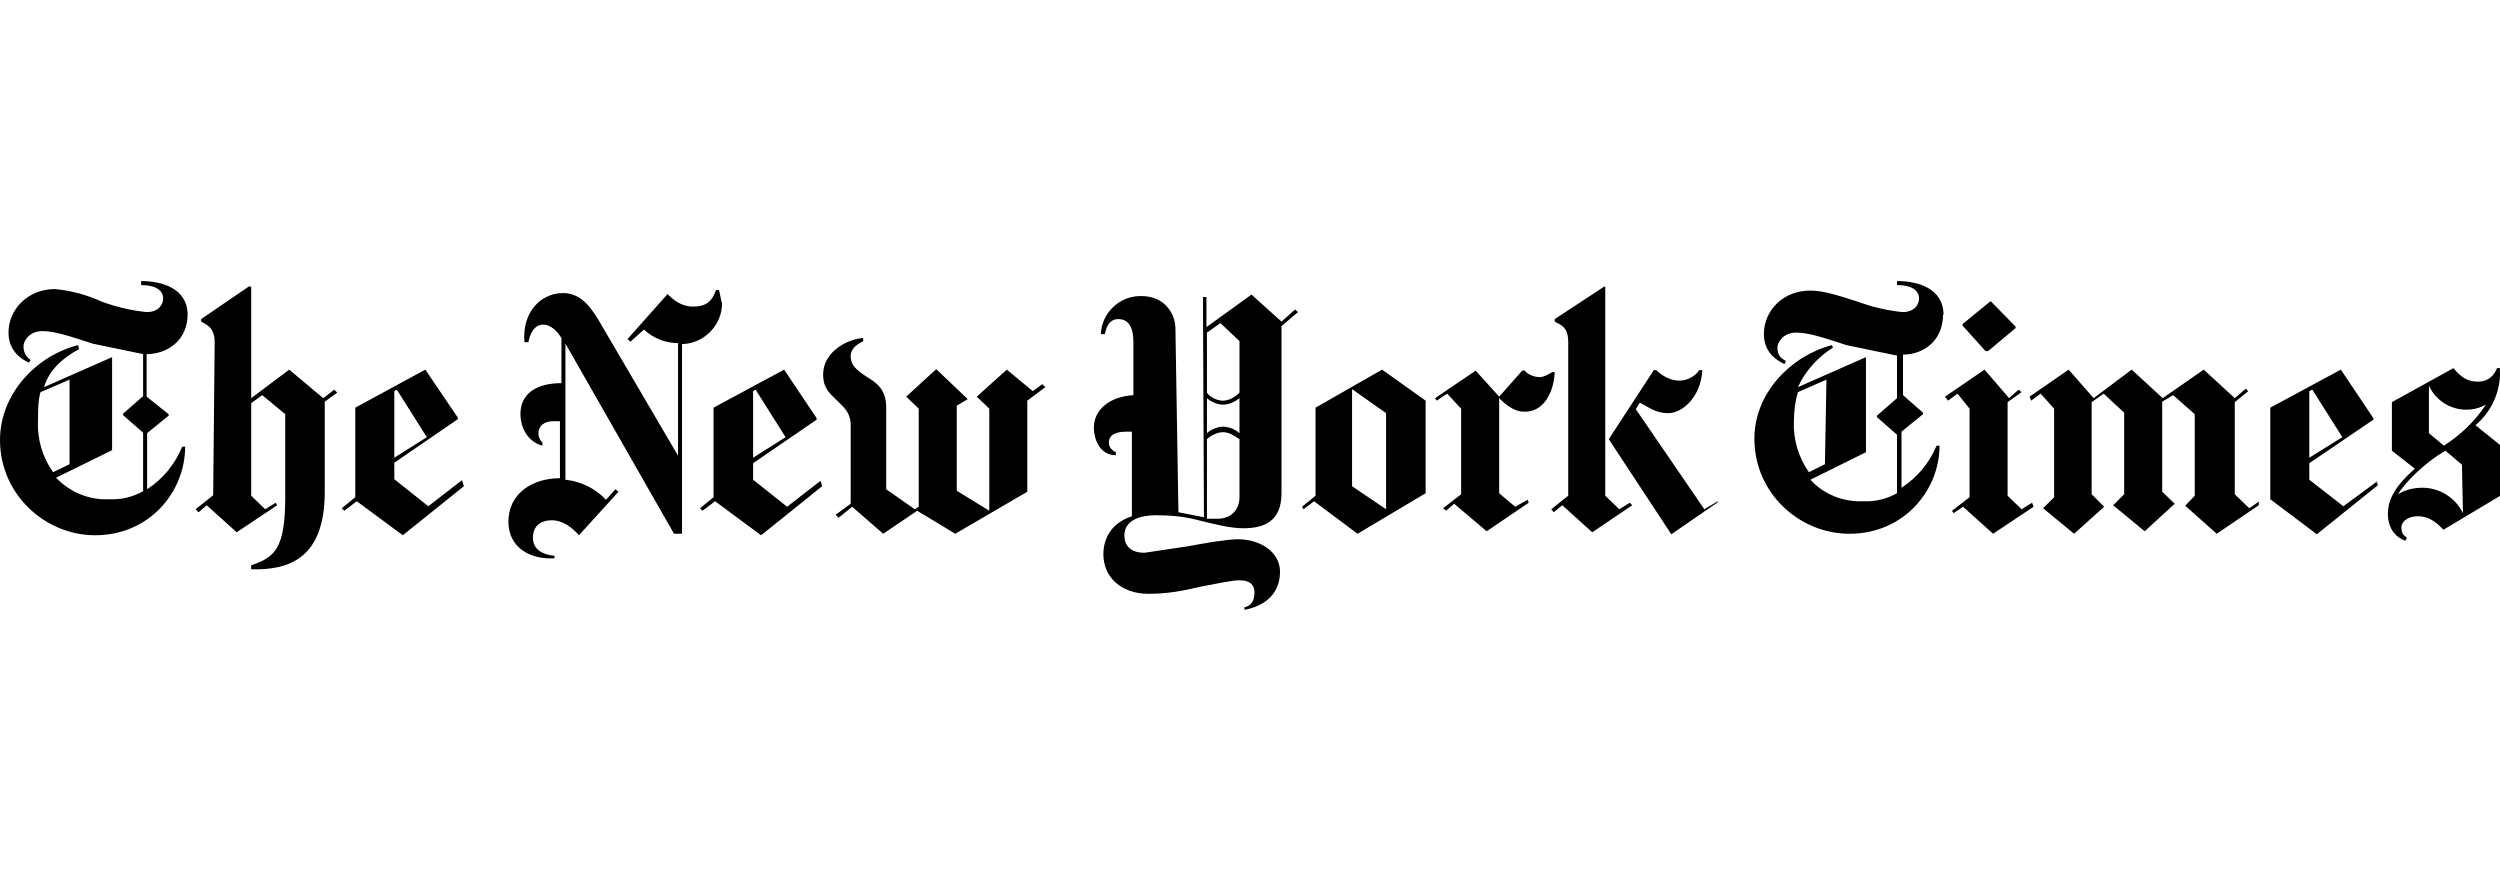 <?xml version="1.0" encoding="UTF-8" standalone="no"?>
<!DOCTYPE svg PUBLIC "-//W3C//DTD SVG 1.1//EN" "http://www.w3.org/Graphics/SVG/1.1/DTD/svg11.dtd">
<svg width="100%" height="100%" viewBox="0 0 500 179" version="1.1" xmlns="http://www.w3.org/2000/svg" xmlns:xlink="http://www.w3.org/1999/xlink" xml:space="preserve" xmlns:serif="http://www.serif.com/" style="fill-rule:evenodd;clip-rule:evenodd;stroke-linejoin:round;stroke-miterlimit:2;">
    <g transform="matrix(1,0,0,1,-535,0)">
        <g id="Artboard2" transform="matrix(1.19,0,0,1.19,534.987,0)">
            <rect x="0.011" y="0" width="420.289" height="149.7" style="fill:none;"/>
            <clipPath id="_clip1">
                <rect x="0.011" y="0" width="420.289" height="149.7"/>
            </clipPath>
            <g clip-path="url(#_clip1)">
                <g transform="matrix(0.841,0,0,0.841,0.011,46.901)">
                    <path d="M37.5,7.2C37.5,1.8 32.3,0.4 28.2,0.4L28.2,1.2C30.7,1.2 32.6,2 32.6,3.9C32.6,5 31.8,6.6 29.3,6.6C26.3,6.3 23.3,5.6 20.3,4.5C17.362,3.152 14.218,2.307 11,2C5.5,2 1.7,6.1 1.7,10.7C1.7,14.7 4.7,16.2 5.8,16.7L6.1,16.2C5.5,15.6 4.7,15.1 4.7,13.4C4.7,12.4 5.8,10.4 8.5,10.4C11,10.4 14.2,11.5 18.5,12.9L28.6,15L28.6,23.4L24.6,26.9L24.6,27.2L28.6,30.7L28.6,42.4C26.532,43.569 24.172,44.124 21.8,44C17.8,44.2 14,42.6 11.2,39.7L22.4,34.2L22.4,15.6L8.8,21.6C9.8,18.1 12.8,15.6 15.8,14L15.6,13.2C7.3,15.3 0,22.9 0,32.2C0,43 9,51.2 19,51.2C29.9,51.2 37,42.5 37,33.5L36.4,33.5C35.001,36.988 32.555,39.958 29.4,42L29.4,30.8L33.7,27.3L33.7,27L29.3,23.5L29.3,15C33.4,15 37.5,12.3 37.5,7L37.5,7.2ZM13.9,37L10.6,38.6C8.5,35.6 7.4,32 7.6,28.3C7.6,26.3 7.6,24.2 8.1,22.6L13.9,20.1L13.9,37ZM42.6,43.2L39.1,46L39.7,46.6L41.3,45.2L47.3,50.6L55.4,45.2L55.1,44.7L53,46L50.2,43.3L50.2,24.8L52.4,23.2L57,27L57,43.6C57,53.9 54.9,55.6 50.2,57.2L50.2,58C57.8,58.2 64.9,55.8 64.9,42.5L64.9,24.5L67.4,22.7L66.8,22.1L64.6,23.8L57.8,18.1L50.2,23.8L50.2,1.5L49.7,1.5L40.2,8L40.2,8.5C41.2,9.1 42.9,9.6 42.9,12.6L42.6,43.3L42.6,43.2ZM92.3,40.2L85.6,45.4L78.8,40L78.8,36.7L91.5,28L91.5,27.7L85,18.1L71,25.7L71,43.6L68.3,45.8L68.8,46.3L71.3,44.4L80.5,51.2L92.7,41.4L92.4,40.4L92.3,40.2ZM78.8,35.7L78.8,22.4L79.3,22.1L85.3,31.6L78.8,35.7ZM144.2,4.6L143.7,2.2L143.1,2.2C142.3,4.4 141.2,5.5 138.5,5.5C136.1,5.5 134.5,4.1 133.4,3L125.4,12L126,12.5L128.7,10.1C130.544,11.826 132.974,12.791 135.5,12.8L135.5,35.3L119.5,8C118.1,5.8 116.2,2.8 112.5,2.8C108.1,2.8 104.3,6.6 104.8,12.6L105.6,12.6C105.9,11 106.7,9.1 108.6,9.1C110,9.1 111.4,10.4 112.2,11.8L112.2,20.8C107.2,20.8 104,22.9 104,27C104,29.2 105.1,32.4 108.4,33.3L108.4,32.7C107.9,32.2 107.6,31.5 107.6,30.8C107.6,29.5 108.6,28.4 110.6,28.4L111.9,28.4L111.9,39.8C106.2,39.8 101.6,43 101.6,48.5C101.6,53.6 105.9,56.1 110.8,55.8L110.8,55.3C107.8,55 106.5,53.6 106.5,51.7C106.5,49.3 108.1,48.2 110.3,48.2C112.4,48.2 114.3,49.6 115.7,51.2L123.6,42.5L123,42L121.1,44.1C118.966,41.842 116.091,40.422 113,40.1L113,12.9L134.7,50.9L136.3,50.9L136.3,13C140.723,12.892 144.301,9.224 144.3,4.8L144.2,4.6ZM164,40.3L157.3,45.5L150.5,40.1L150.5,36.8L163.2,28.1L163.2,27.8L156.7,18.1L142.6,25.7L142.6,43.6L139.9,45.8L140.4,46.3L142.9,44.4L152.1,51.2L164.3,41.4L164,40.4L164,40.3ZM150.5,35.7L150.5,22.4L151,22.1L157,31.6L150.5,35.7ZM208.3,21L206.4,22.4L201.2,18.1L195.2,23.5L197.7,25.9L197.7,46.3L191.2,42.3L191.2,25.3L193.4,24L187.1,18L181.1,23.5L183.6,25.9L183.6,45.5L182.8,46L177.1,42L177.1,25.7C177.1,21.9 175.1,20.7 173,19.4C171.1,18.1 170,17.2 170,15.4C170,13.7 171.6,12.9 172.5,12.4L172.5,11.8C170.3,11.8 164.5,14 164.5,19.1C164.5,21.9 165.9,22.9 167.3,24.3C168.7,25.7 170,26.7 170,29.2L170,44.9L167,47.1L167.6,47.7L170.3,45.5L176.5,50.9L183.3,46.3L190.9,50.9L205.3,42.5L205.3,24.3L208.9,21.6L208.3,21ZM258.8,6.1L256.1,8.5L250.1,3.1L241.1,9.6L241.1,3.6L240.4,3.6L240.6,47.6L235.5,46.6L234.9,9.9C234.9,7.2 233,3.4 228.1,3.4C223.802,3.288 220.162,6.704 220,11L220.8,11C221.1,9.4 221.8,8 223.5,8C225.1,8 226.5,9 226.5,12.6L226.5,23.2C221.6,23.5 218.6,26.2 218.6,29.7C218.6,31.9 219.7,35.2 223,35.2L223,34.6C221.9,34.1 221.6,33.3 221.6,32.7C221.6,31.1 223,30.5 225.1,30.5L226.2,30.5L226.2,47.4C222.2,48.7 220.5,51.7 220.5,55C220.5,59.6 224.1,62.9 229.5,62.9C233.3,62.9 236.5,62.3 239.8,61.5C242.5,61 246.1,60.2 247.7,60.2C249.9,60.2 250.7,61.2 250.7,62.6C250.7,64.5 249.9,65.3 248.7,65.6L248.7,66.1C253.1,65.3 255.8,62.6 255.8,58.5C255.8,54.5 251.8,52 247.4,52C245.2,52 240.6,52.8 237.4,53.4L228.7,54.7C226.7,54.7 224.7,53.9 224.7,51.2C224.7,49 226.5,47.2 231.1,47.2C233.6,47.2 236.6,47.4 239.5,48.2C242.8,49 245.8,49.8 248.5,49.8C252.5,49.8 256.1,48.5 256.1,42.8L256.1,9.4L259.4,6.6L258.8,6.1ZM247.7,22.7C246.9,23.5 245.7,24.3 244.4,24.3C243.1,24.3 241.7,23.5 241.2,22.7L241.2,10.7L243.9,8.8L247.7,12.4L247.7,22.7ZM247.7,30.8C246.787,29.994 245.618,29.533 244.4,29.5C243.1,29.5 241.7,30.3 241.2,30.8L241.2,23.8C241.7,24.3 243.1,25.1 244.4,25.1C245.8,25.1 247.1,24.3 247.7,23.8L247.7,30.8ZM247.7,43.6C247.7,45.8 246.3,47.9 243.3,47.9L241.2,47.9L241.2,32C241.7,31.5 243.1,30.6 244.4,30.6C245.8,30.6 246.9,31.5 247.7,32L247.7,43.7L247.7,43.6ZM284.9,24.3L276.2,18.1L262.9,25.7L262.9,43.3L260.2,45.5L260.5,46L262.6,44.4L271.3,50.9L284.9,42.8L284.9,24.3ZM270.2,41.4L270.2,22L277,26.8L277,46L270.2,41.4ZM310.7,18.6L310.2,18.6C309.3,19.1 308.5,19.6 307.7,19.6C306.7,19.6 305.3,19.1 304.7,18.3L304.2,18.3L299.6,23.5L294.9,18.3L286.8,23.8L287.1,24.3L289.2,22.9L292,25.9L292,43L288.4,45.8L289,46.3L290.6,44.9L297.1,50.4L305.5,44.7L305.3,44.1L302.8,45.5L299.6,42.8L299.6,23.8C300.9,25.1 302.6,26.5 304.5,26.5C308.3,26.7 310.5,22.9 310.7,18.6ZM343.3,44.6L334,51L321.5,32L330.5,18.2L331,18.2C332,19.2 333.7,20.3 335.6,20.3C337.19,20.277 338.678,19.496 339.6,18.2L340.2,18.2C339.9,23.6 336.2,26.8 333.4,26.8C330.7,26.8 329.4,25.5 327.7,24.7L326.9,26L340.6,46L343.3,44.4L343.3,44.7L343.3,44.6ZM313.4,43.3L310,46L310.5,46.6L312.2,45.2L318.2,50.6L326.2,45.2L325.7,44.7L323.6,46L320.8,43.3L320.8,1.5L320.6,1.5L310.7,8L310.7,8.5C311.7,9.1 313.4,9.4 313.4,12.6L313.4,43.3ZM388.4,7.2C388.4,1.8 383.2,0.4 379.1,0.4L379.1,1.2C381.6,1.2 383.5,2 383.5,3.9C383.5,5 382.7,6.6 380.2,6.6C377.2,6.3 374.2,5.6 371.2,4.5C367.7,3.4 364.5,2.3 361.8,2.3C356.3,2.3 352.5,6.3 352.5,11C352.5,15 355.5,16.4 356.6,17L356.9,16.4C356.1,15.9 355.2,15.4 355.2,13.7C355.2,12.7 356.3,10.7 359,10.7C361.5,10.7 364.7,11.8 369,13.2L379.1,15.3L379.1,23.8L375.1,27.3L375.1,27.6L379.1,31.1L379.1,42.8C377.061,43.95 374.739,44.505 372.4,44.4C368.4,44.6 364.4,43 361.8,40.1L372.9,34.6L372.9,15.6L359.3,21.6C360.8,18.3 363.3,15.6 366.3,13.7L366.1,13.2C358,15.3 350.6,22.7 350.6,31.9C350.6,42.8 359.6,50.9 369.6,50.9C380.5,50.9 387.6,42.2 387.6,33.3L387,33.3C385.583,36.751 383.139,39.684 380,41.7L380,30.5L384.3,27L384.3,26.7L380.3,23.2L380.3,15.1C384.3,15.1 388.3,12.4 388.3,7.1L388.4,7.2ZM364.7,37L361.5,38.6C359.4,35.6 358.3,32 358.5,28.3C358.5,26.3 358.8,24.2 359.3,22.6L365,20.1L364.7,37ZM398,4.5L397.7,4.5L392.2,9L392.2,9.3L396.8,14.4L397.3,14.4L402.8,9.8L402.8,9.5L397.8,4.4L398,4.5ZM406.1,44.7L404,46L401.2,43.3L401.2,24.6L404,22.6L403.4,22.1L401.5,23.8L396.6,18.1L388.7,23.5L389.3,24.3L391.2,22.9L393.6,25.9L393.6,43.6L390.1,46.3L390.4,46.8L392.3,45.5L398.3,50.9L406.4,45.5L406.1,44.7ZM451.5,44.4L449.5,45.8L446.6,43L446.6,24.6L449.3,22.4L448.8,21.9L446.6,23.8L440.4,18.1L432.2,23.8L426,18.1L418.4,23.8L413.4,18.1L405.6,23.5L405.9,24.3L407.8,22.9L410.5,25.9L410.5,43.6L408.3,45.8L414.5,50.9L420.5,45.5L418,43L418,24.6L420.4,22.9L424.5,26.7L424.5,43L422.3,45.2L428.6,50.4L434.6,44.9L432.1,42.5L432.1,24.5L434.3,23.2L438.6,27L438.6,43.3L436.7,45.3L443,50.9L451.4,45.2L451.4,44.4L451.5,44.4ZM475.1,40.4L468.3,45.4L461.5,40.1L461.5,36.8L474.3,28.1L474.3,27.8L467.8,18.1L453.7,25.7L453.7,44L463,51L475.2,41.2L474.9,40.4L475.1,40.4ZM461.5,35.7L461.5,22.4L462.1,22.1L468.1,31.6L461.5,35.7ZM499.8,33.3L494.7,29.2C497.6,26.8 499.4,23.2 499.6,19.4L499.6,17.8L499,17.8C498.5,19.1 497.4,20.5 495.2,20.5C493,20.5 491.7,19.5 490.3,17.8L478,24.6L478,34.3L482.6,37.9C478,41.9 477.2,44.7 477.2,46.9C477.2,49.6 478.5,51.5 480.7,52.3L481,51.7C480.4,51.2 479.9,50.9 479.9,49.6C479.9,48.7 480.9,47.4 483.2,47.4C485.9,47.4 487.5,49.3 488.3,50.1L500,43.1L500,33.3L499.7,33.3L499.8,33.3ZM496.8,25.1C494.6,28.4 491.8,31.1 488.4,33.3L485.4,30.8L485.4,21.3C486.728,24.222 489.655,26.106 492.865,26.106C494.24,26.106 495.593,25.76 496.8,25.1ZM492.2,46.8C490.737,43.755 487.678,41.78 484.3,41.7C483.5,41.7 481.3,41.7 479.2,43C480.5,40.9 484.1,37 488.7,34.3L492,37.1L492.2,46.8Z" style="fill-rule:nonzero;"/>
                </g>
            </g>
        </g>
    </g>
</svg>
